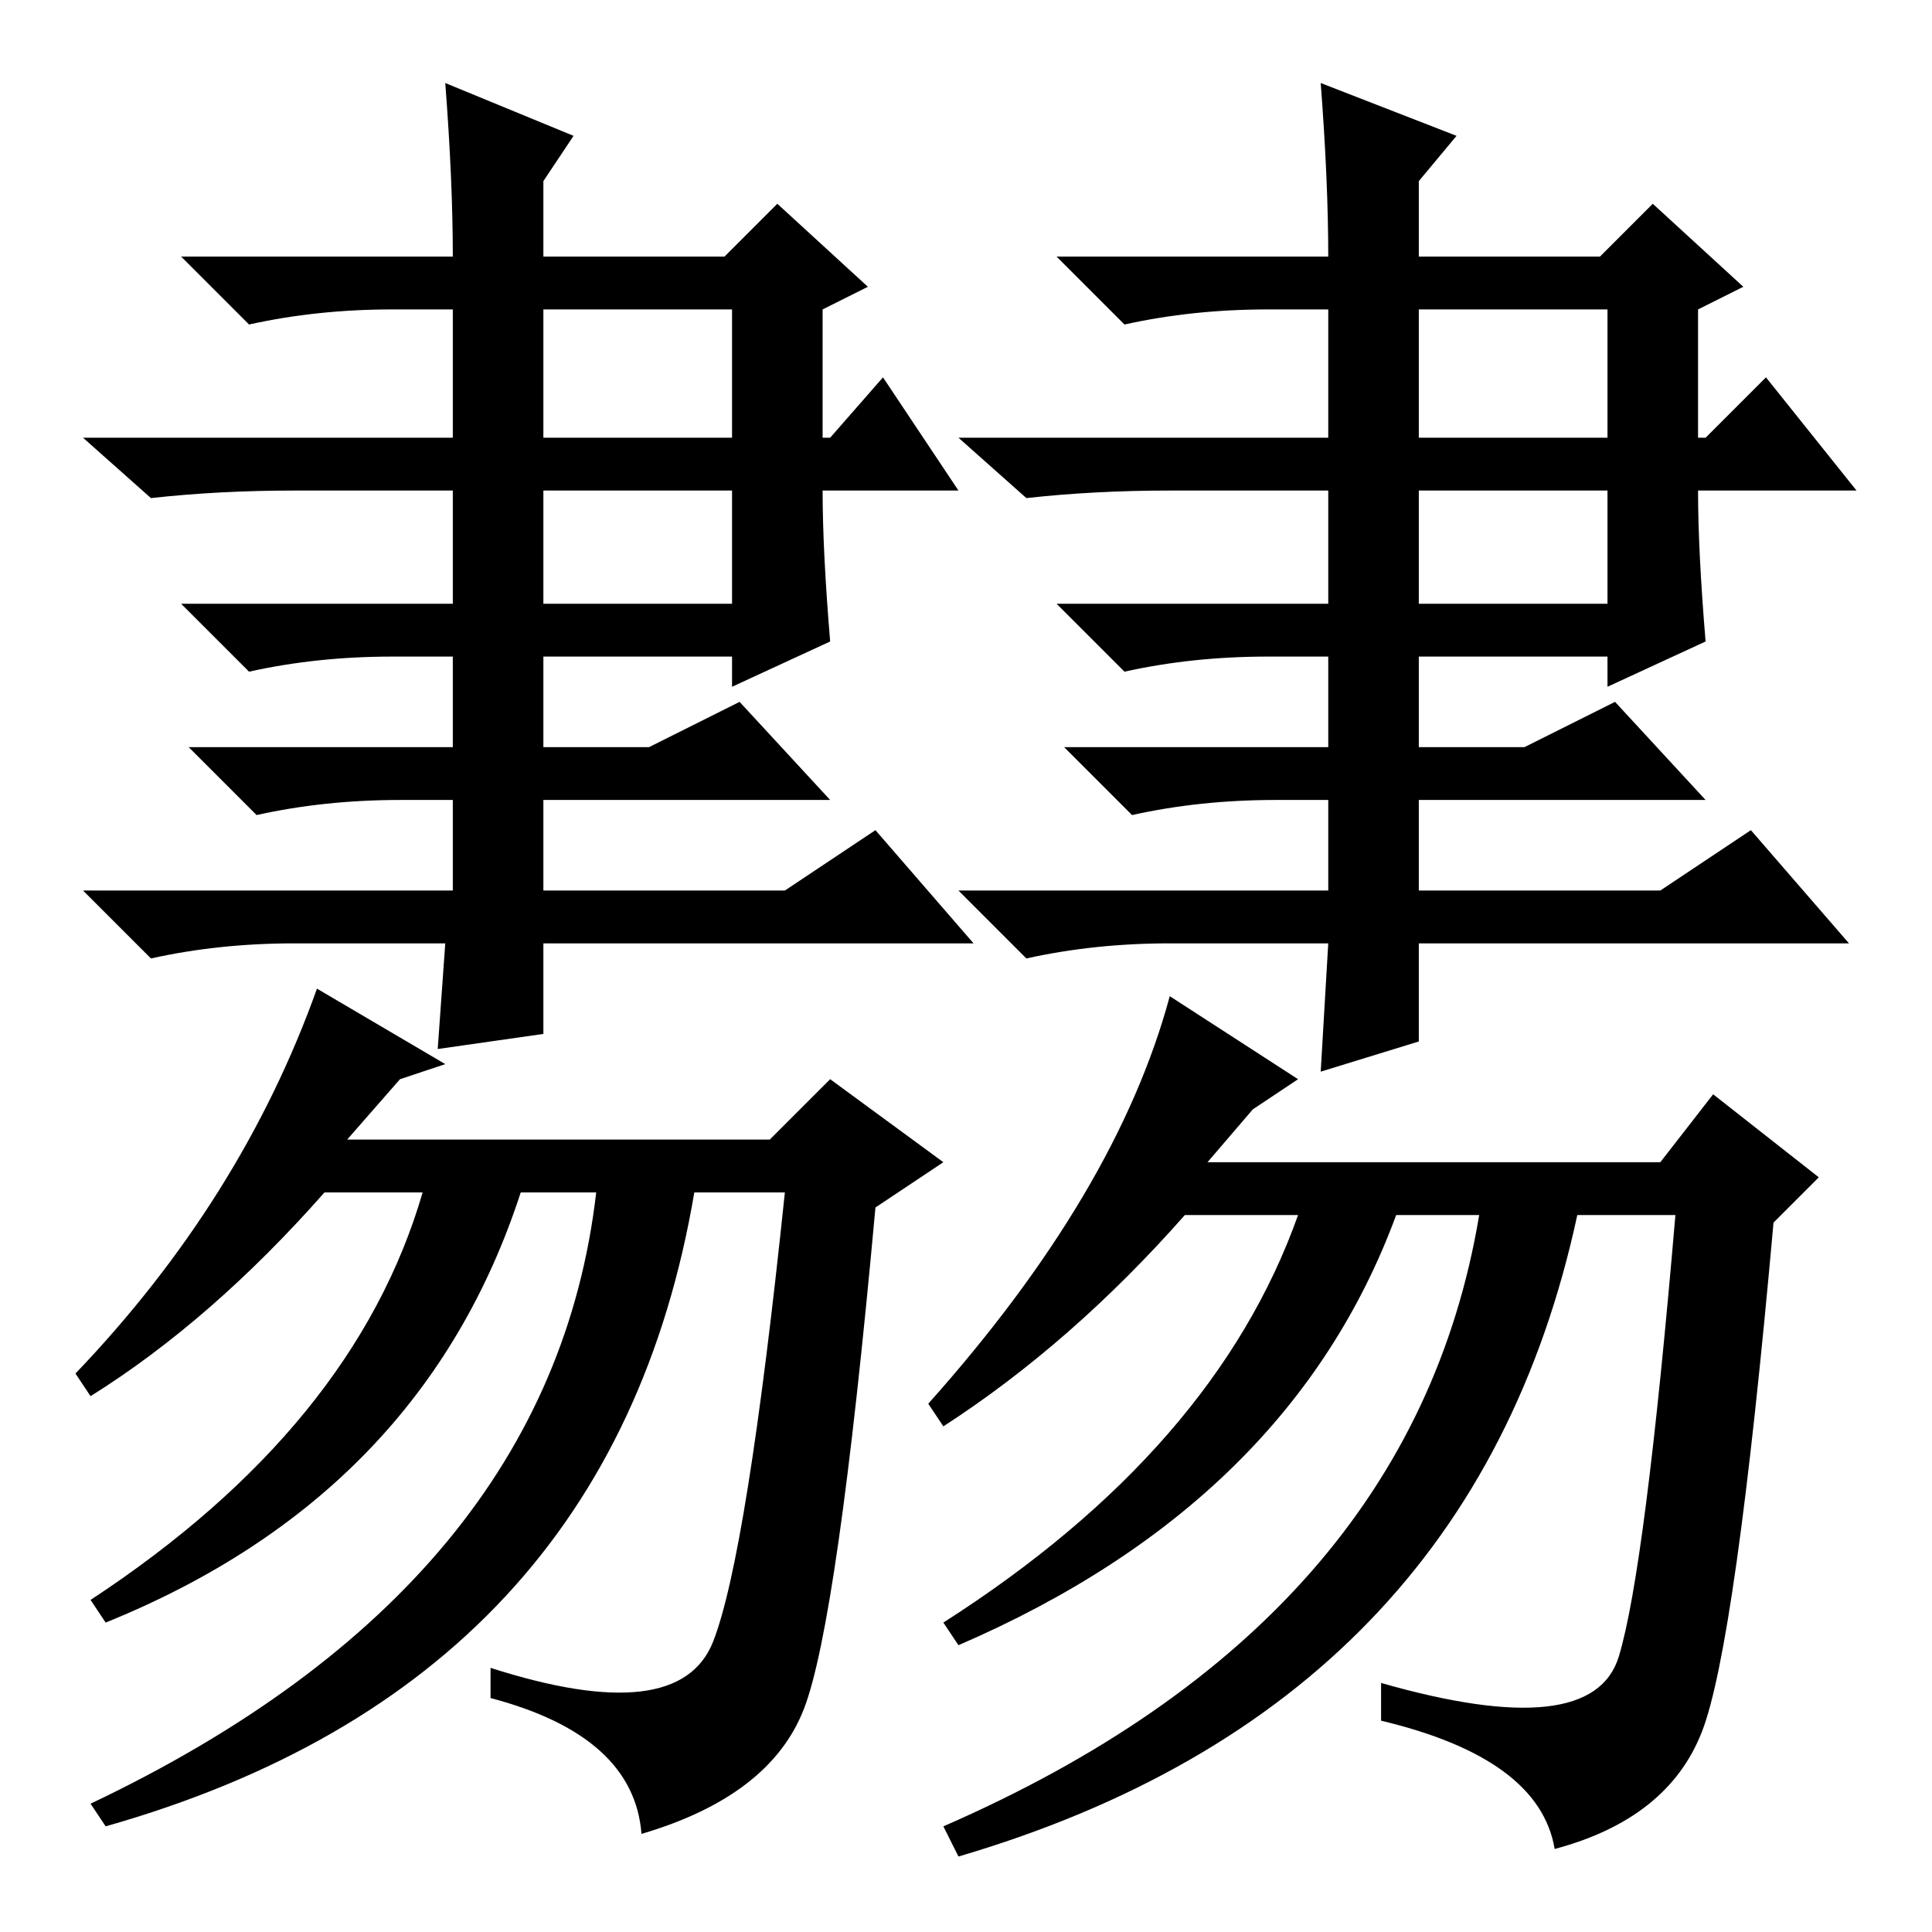 <?xml version="1.0" standalone="no"?>
<!DOCTYPE svg PUBLIC "-//W3C//DTD SVG 1.1//EN" "http://www.w3.org/Graphics/SVG/1.1/DTD/svg11.dtd" >
<svg xmlns="http://www.w3.org/2000/svg" xmlns:xlink="http://www.w3.org/1999/xlink" version="1.1" viewBox="0 -36 256 256">
  <g transform="matrix(1 0 0 -1 0 220)">
   <path fill="currentColor"
d="M59 115l-6 -2l-7 -8h56l8 8l15 -11l-9 -6q-5 -55 -9.5 -66.5t-21.5 -16.5q-1 13 -20 18v4q25 -8 29.5 3.5t9.5 59.5h-12q-11 -65 -78 -84l-2 3q61 29 67 81h-10q-13 -40 -55 -57l-2 3q35 23 44 54h-13q-15 -17 -31 -27l-2 3q22 23 32 51zM72 198h25v17h-25v-17zM72 176
h25v15h-25v-15zM59 245l17 -7l-4 -6v-10h24l7 7l12 -11l-6 -3v-17h1l7 8l10 -15h-18q0 -8 1 -20l-13 -6v4h-25v-12h14l12 6l12 -13h-38v-12h32l12 8l13 -15h-57v-12l-14 -2l1 14h-20q-10 0 -19 -2l-9 9h49v12h-7q-10 0 -19 -2l-9 9h35v12h-8q-10 0 -19 -2l-9 9h36v15h-21
q-10 0 -19 -1l-9 8h49v17h-8q-10 0 -19 -2l-9 9h36q0 10 -1 23zM172 113l-6 -4l-6 -7h60l7 9l14 -11l-6 -6q-5 -56 -9.5 -67.5t-19.5 -15.5q-2 12 -23 17v5q28 -8 31.5 3.5t7.5 58.5h-13q-14 -65 -82 -85l-2 4q62 27 71 81h-11q-14 -38 -58 -57l-2 3q36 23 47 54h-15
q-15 -17 -32 -28l-2 3q25 28 32 54zM188 198h25v17h-25v-17zM188 176h25v15h-25v-15zM175 245l18 -7l-5 -6v-10h24l7 7l12 -11l-6 -3v-17h1l8 8l12 -15h-21q0 -8 1 -20l-13 -6v4h-25v-12h14l12 6l12 -13h-38v-12h32l12 8l13 -15h-45h-12v-13l-13 -4l1 17h-21q-10 0 -19 -2
l-9 9h49v12h-7q-10 0 -19 -2l-9 9h35v12h-8q-10 0 -19 -2l-9 9h36v15h-21q-10 0 -19 -1l-9 8h49v17h-8q-10 0 -19 -2l-9 9h36q0 10 -1 23z" />
  </g>

</svg>
